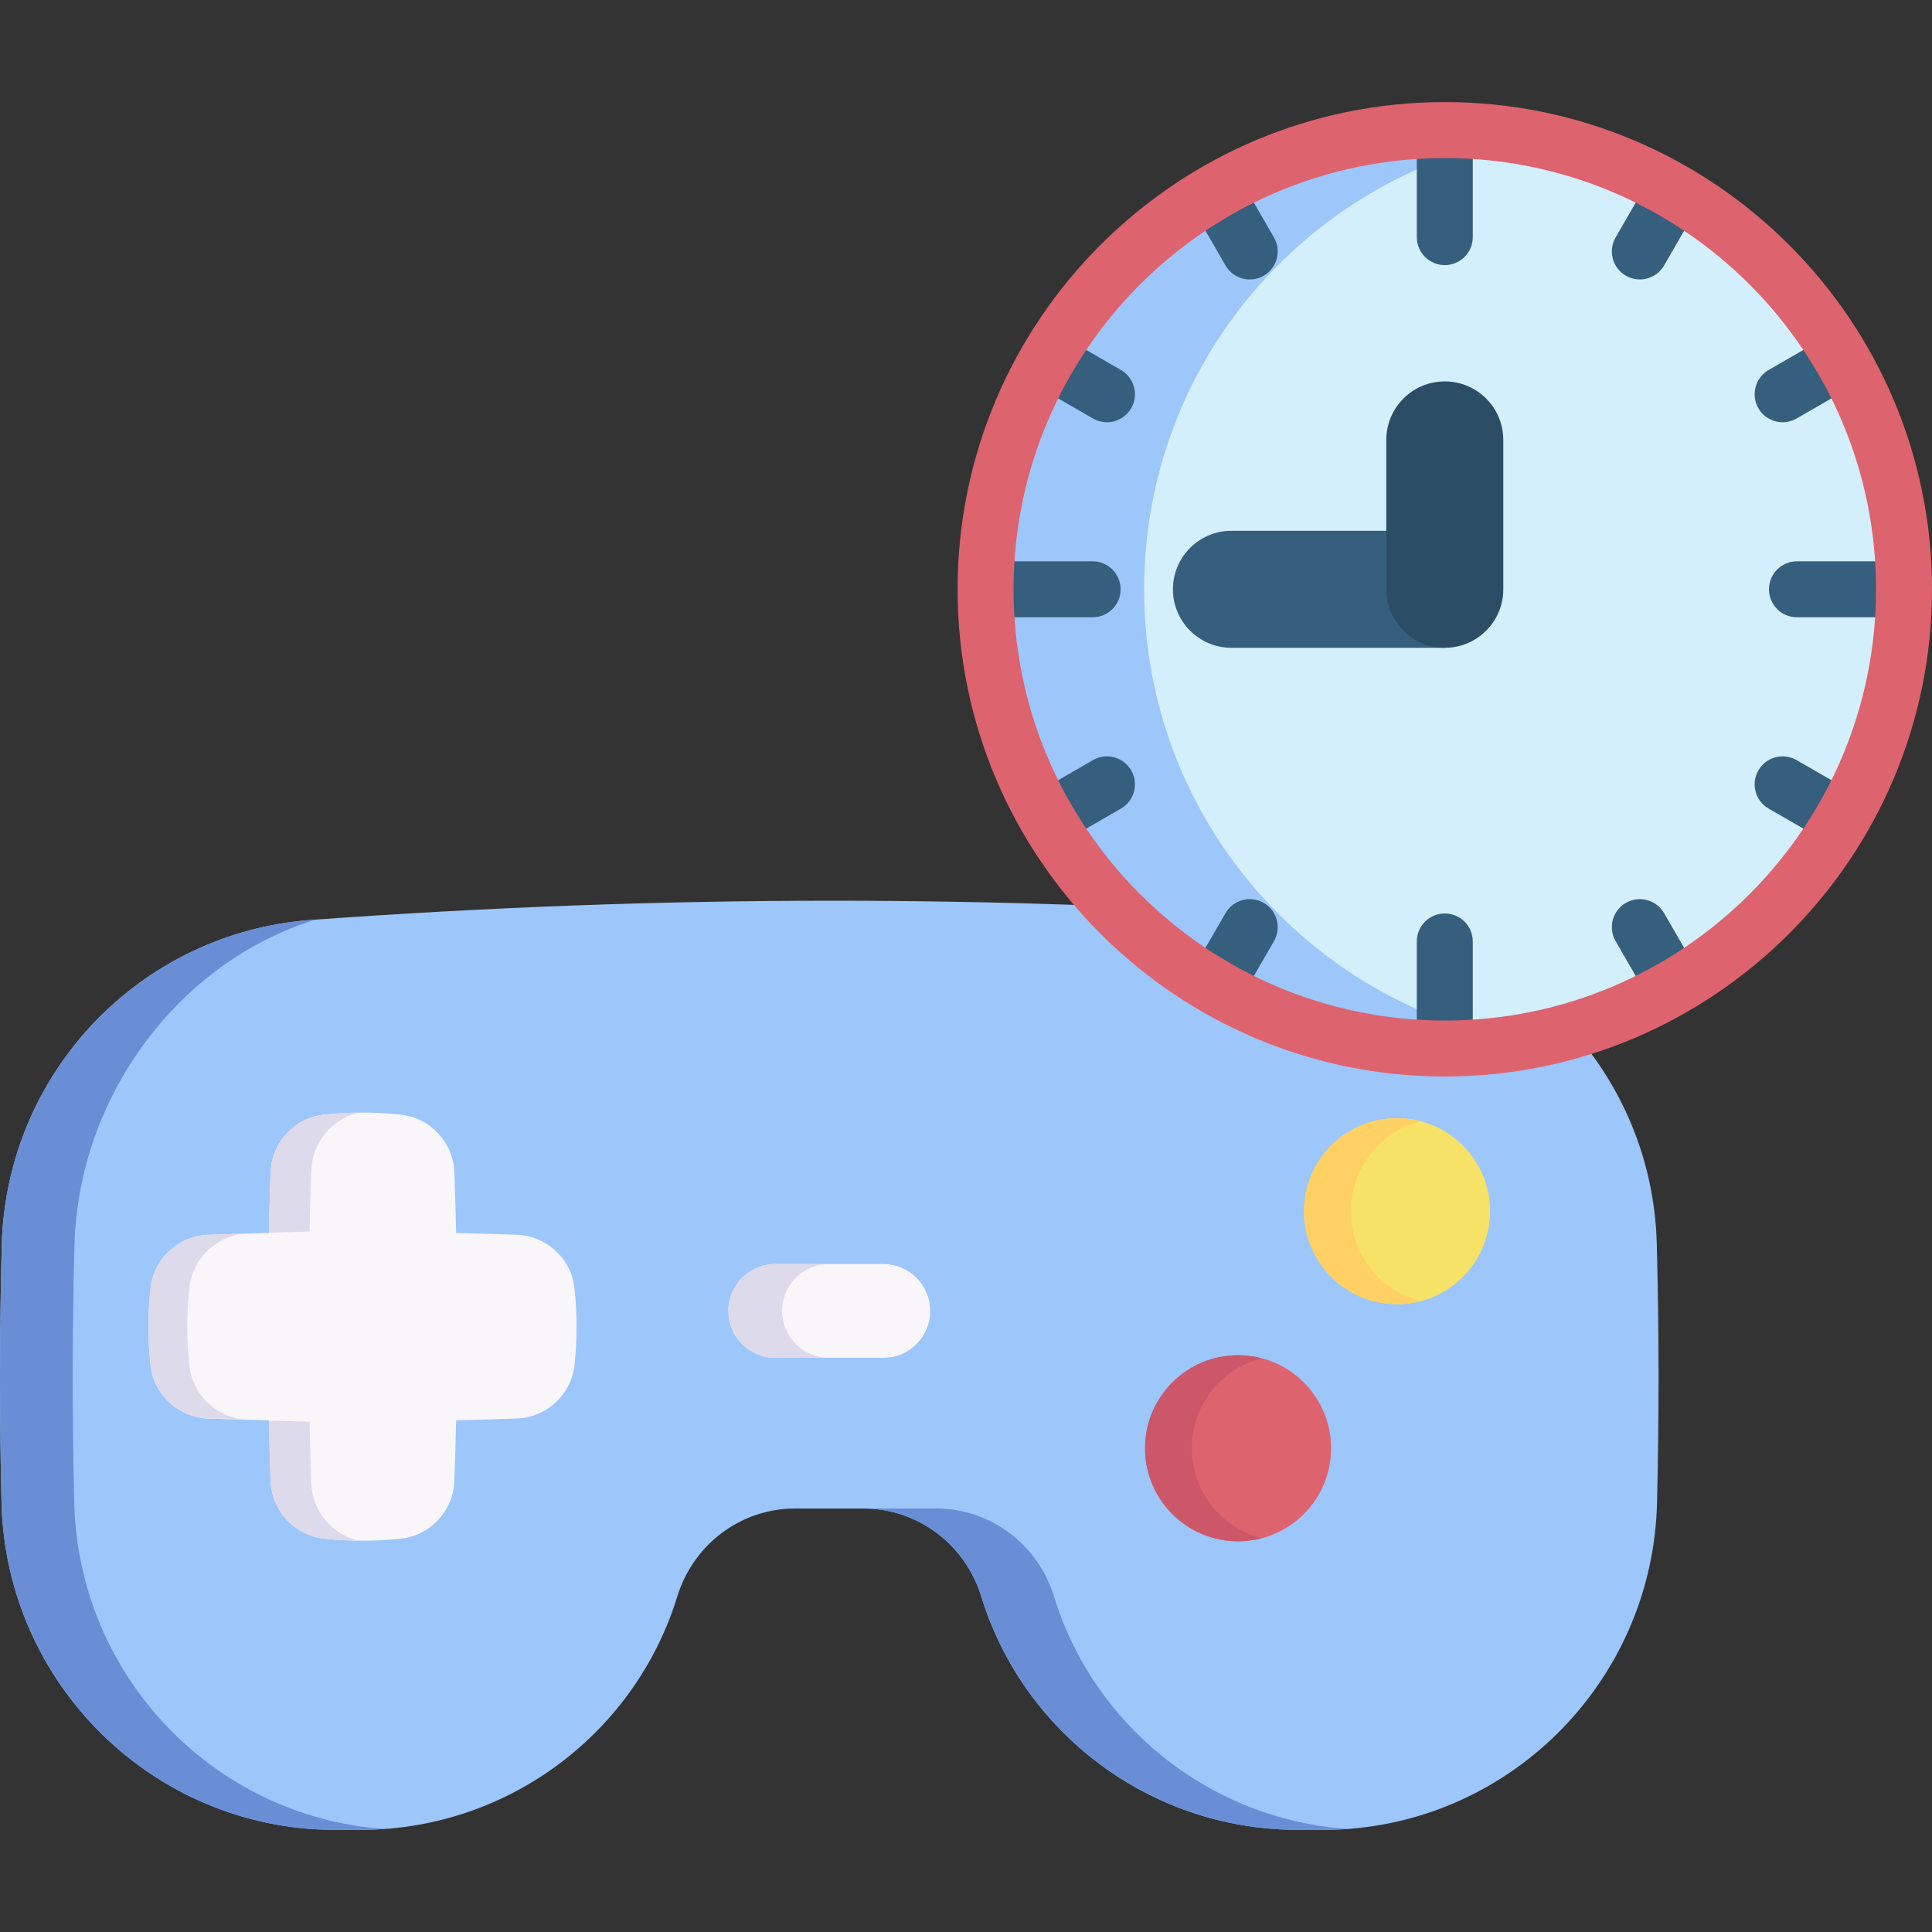 <svg id="Capa_1" enable-background="new 0 0 512 512" height="512" viewBox="0 0 512 512" width="512" xmlns="http://www.w3.org/2000/svg"><rect x="0" y="0" width="512" height="512" fill="#333333" stroke="none"/><g><g><path d="m357.014 243.693c-92.063-6.69-181.492-6.661-274.417.089-45.45 3.301-80.929 40.562-82.13 86.116-.601 22.793-.622 45.586-.062 68.379 1.176 47.883 40.097 86.385 87.994 86.658 2.572.015 5.145.013 7.717-.005 39.134-.274 72.388-26.096 83.351-61.794 4.238-13.799 16.778-23.363 31.213-23.363h18.177c14.436 0 26.975 9.564 31.213 23.363 10.963 35.698 44.217 61.52 83.351 61.794 2.572.018 5.145.02 7.717.005 47.897-.273 86.818-38.776 87.994-86.659.562-22.904.539-45.808-.071-68.712-1.21-45.481-36.67-82.573-82.047-85.871z" fill="#9dc6fb"/><g fill="#698ed5"><path d="m19.674 398.276c-.56-22.793-.539-45.586.062-68.379 1.035-39.25 27.519-74.947 63.901-86.187-.347.025-.692.046-1.04.071-45.45 3.301-80.929 40.562-82.13 86.116-.601 22.793-.622 45.586-.062 68.379 1.176 47.883 40.097 86.385 87.994 86.658 2.572.015 5.145.013 7.717-.005 1.883-.013 3.747-.103 5.6-.233-45.129-3.274-80.915-40.537-82.042-86.42z"/><path d="m279.34 423.136c-4.238-13.799-16.778-23.363-31.213-23.363h-18.177c-.183 0-.364.008-.546.011 14.204.238 26.483 9.727 30.667 23.352 10.963 35.698 44.217 61.52 83.351 61.794 2.572.018 5.145.02 7.717.005 2.001-.011 3.985-.095 5.952-.238-36.677-2.566-67.315-27.581-77.751-61.561z"/></g><circle cx="370.234" cy="320.978" fill="#f6e266" r="24.654"/><path d="m376.435 344.847c-1.983.516-4.065.788-6.202.788-13.618 0-24.655-11.037-24.655-24.655s11.037-24.655 24.655-24.655c2.137 0 4.219.272 6.202.788-10.621 2.743-18.462 12.386-18.462 23.867s7.841 21.124 18.462 23.867z" fill="#ffd064"/><circle cx="328.102" cy="383.802" fill="#dd636e" r="24.654"/><path d="m334.296 407.666c-1.983.516-4.056.788-6.193.788-13.618 0-24.655-11.037-24.655-24.655 0-13.609 11.037-24.646 24.655-24.646 2.137 0 4.21.272 6.193.788-10.621 2.743-18.462 12.386-18.462 23.858 0 11.481 7.841 21.123 18.462 23.867z" fill="#cb5769"/><g><path d="m234.088 334.987h-28.639c-6.861 0-12.423 5.562-12.423 12.423 0 6.861 5.562 12.423 12.423 12.423h28.639c6.861 0 12.423-5.562 12.423-12.423.001-6.861-5.562-12.423-12.423-12.423z" fill="#f9f6f9"/><path d="m210.918 356.202c2.253 2.244 5.354 3.64 8.783 3.64h-14.252c-3.428 0-6.538-1.396-8.783-3.64-2.244-2.253-3.64-5.354-3.64-8.791 0-6.856 5.566-12.423 12.423-12.423h14.251c-6.856 0-12.423 5.566-12.423 12.423.001 3.437 1.388 6.538 3.641 8.791z" fill="#dddaec"/></g><g><path d="m152.254 341.453c-.833-7.879-7.392-13.936-15.309-14.229-5.355-.198-10.71-.346-16.065-.466-.12-5.355-.268-10.71-.466-16.064-.293-7.917-6.35-14.476-14.229-15.309-6.748-.713-13.497-.713-20.245 0-7.879.833-13.936 7.392-14.229 15.309-.198 5.355-.346 10.71-.466 16.064-5.355.12-10.71.268-16.064.466-7.917.293-14.476 6.35-15.309 14.229-.713 6.748-.713 13.497 0 20.245.833 7.879 7.392 13.936 15.309 14.229 5.355.198 10.71.346 16.064.466.12 5.355.268 10.71.466 16.065.293 7.917 6.35 14.476 14.229 15.309 6.748.713 13.497.713 20.245 0 7.879-.833 13.936-7.391 14.229-15.309.198-5.355.346-10.71.466-16.065 5.355-.12 10.71-.268 16.065-.466 7.917-.293 14.476-6.35 15.309-14.229.714-6.748.714-13.496 0-20.245z" fill="#f9f6f9"/><g fill="#dddaec"><path d="m82.033 326.381c.122-5.436.272-10.872.473-16.309.273-7.384 5.49-13.59 12.538-15.209-3.035.032-6.069.201-9.104.521-7.879.833-13.936 7.392-14.229 15.309-.197 5.327-.344 10.653-.464 15.98 3.595-.111 7.191-.212 10.786-.292z"/><path d="m82.506 393.08c-.201-5.436-.351-10.872-.473-16.309-3.595-.081-7.19-.181-10.786-.293.12 5.327.267 10.653.464 15.98.293 7.917 6.35 14.476 14.229 15.309 3.035.321 6.069.489 9.104.522-7.047-1.618-12.264-7.825-12.538-15.209z"/><path d="m50.183 361.852c-.724-6.851-.724-13.702 0-20.553.818-7.741 7.085-13.733 14.774-14.382-3.259.088-6.517.186-9.776.307-7.917.293-14.476 6.35-15.309 14.229-.713 6.748-.713 13.497 0 20.245.833 7.879 7.392 13.936 15.309 14.229 3.259.121 6.517.218 9.776.307-7.689-.649-13.956-6.64-14.774-14.382z"/></g></g></g><g><circle cx="382.885" cy="156.17" fill="#d3effb" r="121.699"/><path d="m404.149 276.106c-6.739 1.168-13.674 1.767-20.744 1.767-67.213 0-121.703-54.49-121.703-121.703s54.49-121.703 121.703-121.703c7.07 0 14.005.599 20.744 1.767-57.322 9.841-100.949 59.793-100.949 119.936s43.627 110.096 100.949 119.936z" fill="#9dc6fb"/><path d="m382.884 171.674h-56.541c-8.562 0-15.504-6.941-15.504-15.504 0-8.562 6.941-15.504 15.504-15.504h56.541c8.562 0 0 6.941 0 15.504.001 8.563 0 10.393 0 15.504z" fill="#365e7d"/><path d="m382.884 171.674c-8.562 0-15.504-6.941-15.504-15.504v-39.587c0-8.562 6.941-15.504 15.504-15.504 8.562 0 15.504 6.941 15.504 15.504v39.587c0 8.563-6.941 15.504-15.504 15.504z" fill="#2b4d66"/><g fill="#365e7d"><g><path d="m382.885 70.258c-4.096 0-7.416-3.32-7.416-7.416v-24.534c0-4.096 3.32-7.416 7.416-7.416s7.416 3.32 7.416 7.416v24.533c0 4.096-3.32 7.417-7.416 7.417z"/><path d="m382.885 281.449c-4.096 0-7.416-3.32-7.416-7.416v-24.534c0-4.096 3.32-7.416 7.416-7.416s7.416 3.32 7.416 7.416v24.534c0 4.095-3.32 7.416-7.416 7.416z"/></g><g><path d="m500.747 163.586h-24.534c-4.096 0-7.416-3.32-7.416-7.416s3.32-7.416 7.416-7.416h24.534c4.096 0 7.416 3.32 7.416 7.416s-3.32 7.416-7.416 7.416z"/><path d="m289.556 163.586h-24.534c-4.096 0-7.416-3.32-7.416-7.416s3.32-7.416 7.416-7.416h24.534c4.096 0 7.416 3.32 7.416 7.416s-3.32 7.416-7.416 7.416z"/></g><g><path d="m472.422 111.897c-2.563 0-5.056-1.33-6.429-3.709-2.048-3.547-.832-8.083 2.714-10.13l12.542-7.241c3.545-2.047 8.083-.833 10.13 2.715 2.048 3.547.832 8.083-2.714 10.13l-12.542 7.241c-1.167.673-2.443.994-3.701.994z"/><path d="m280.82 222.519c-2.563 0-5.055-1.33-6.429-3.709-2.048-3.547-.832-8.083 2.714-10.13l12.541-7.241c3.546-2.047 8.081-.833 10.13 2.714 2.048 3.547.832 8.083-2.714 10.13l-12.541 7.241c-1.167.674-2.443.995-3.701.995z"/></g><g><path d="m434.568 74.057c-1.258 0-2.534-.321-3.701-.995-3.547-2.048-4.762-6.584-2.714-10.131l7.241-12.541c2.048-3.547 6.584-4.762 10.13-2.714 3.547 2.048 4.762 6.584 2.714 10.131l-7.241 12.541c-1.374 2.379-3.866 3.709-6.429 3.709z"/><path d="m323.947 265.659c-1.258 0-2.533-.32-3.701-.995-3.547-2.048-4.762-6.583-2.714-10.13l7.24-12.541c2.047-3.547 6.582-4.763 10.13-2.714 3.547 2.048 4.762 6.583 2.714 10.13l-7.24 12.541c-1.373 2.379-3.866 3.709-6.429 3.709z"/></g><g><path d="m331.201 74.057c-2.563 0-5.056-1.33-6.429-3.709l-7.24-12.541c-2.048-3.547-.832-8.083 2.714-10.13s8.083-.833 10.13 2.715l7.24 12.541c2.048 3.547.832 8.083-2.714 10.13-1.167.673-2.443.994-3.701.994z"/><path d="m441.823 265.659c-2.563 0-5.055-1.33-6.429-3.709l-7.241-12.541c-2.048-3.547-.833-8.083 2.714-10.131 3.546-2.048 8.081-.833 10.13 2.714l7.241 12.541c2.048 3.547.833 8.083-2.714 10.131-1.167.675-2.443.995-3.701.995z"/></g><g><path d="m293.347 111.897c-1.258 0-2.534-.32-3.701-.995l-12.541-7.241c-3.547-2.048-4.762-6.583-2.714-10.13 2.047-3.547 6.585-4.763 10.13-2.714l12.541 7.241c3.547 2.048 4.762 6.583 2.714 10.13-1.373 2.379-3.866 3.709-6.429 3.709z"/><path d="m484.95 222.519c-1.258 0-2.533-.32-3.701-.995l-12.542-7.241c-3.547-2.048-4.762-6.583-2.714-10.13 2.047-3.548 6.582-4.763 10.13-2.715l12.542 7.241c3.547 2.048 4.762 6.583 2.714 10.13-1.373 2.379-3.866 3.71-6.429 3.71z"/></g></g><path d="m382.885 285.285c-71.195 0-129.115-57.921-129.115-129.115s57.92-129.115 129.115-129.115 129.115 57.921 129.115 129.115c0 71.195-57.92 129.115-129.115 129.115zm0-243.397c-63.016 0-114.283 51.267-114.283 114.283s51.267 114.283 114.283 114.283 114.283-51.267 114.283-114.283-51.267-114.283-114.283-114.283z" fill="#dd636e"/></g></g></svg>